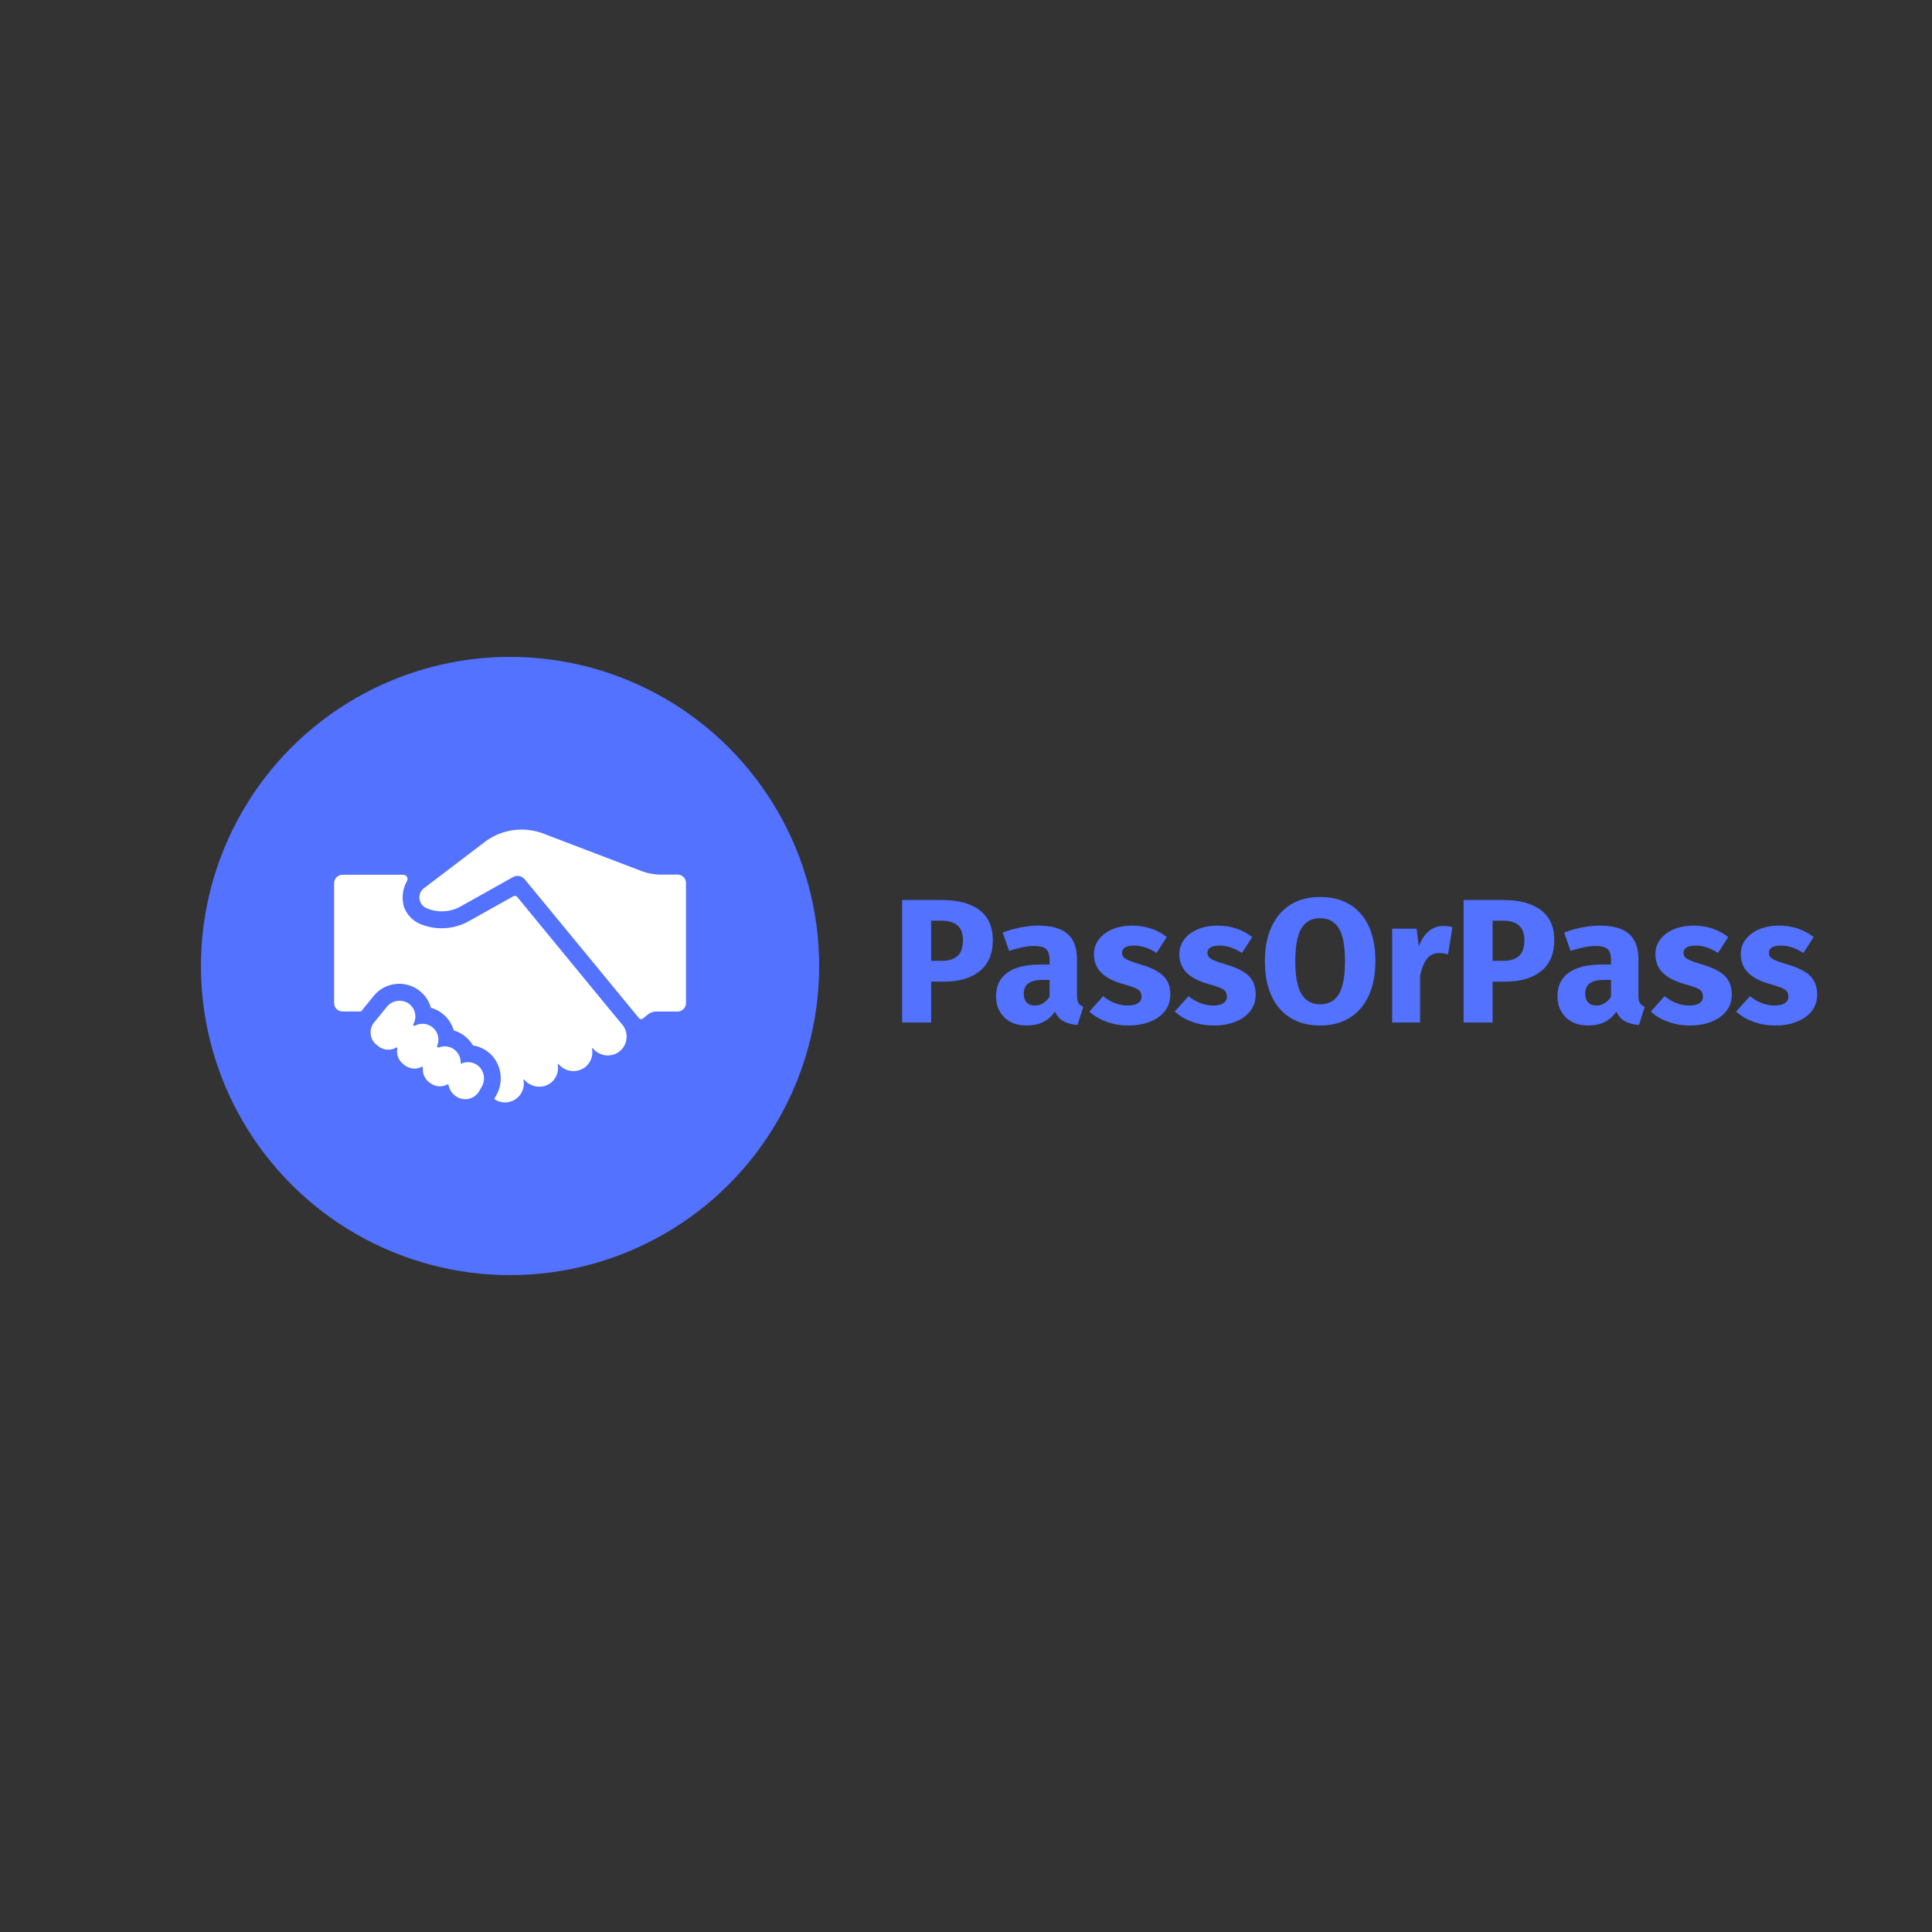 <?xml version="1.0" encoding="UTF-8" standalone="no" ?>
<!DOCTYPE svg PUBLIC "-//W3C//DTD SVG 1.1//EN" "http://www.w3.org/Graphics/SVG/1.1/DTD/svg11.dtd">
<svg xmlns="http://www.w3.org/2000/svg" xmlns:xlink="http://www.w3.org/1999/xlink" version="1.1" width="500" height="500" viewBox="0 0 500 500" xml:space="preserve">
<rect x="0" y="0" width="500" height="500" fill="#333333" stroke="none"/>
<desc>Created with Fabric.js 3.6.3</desc>
<defs>
</defs>
<g transform="matrix(3.2 0 0 3.2 132 250)"  >
<circle style="stroke: none; stroke-width: 0; stroke-dasharray: none; stroke-linecap: butt; stroke-dashoffset: 0; stroke-linejoin: miter; stroke-miterlimit: 4; fill: rgb(82,114,255); fill-rule: nonzero; opacity: 1;"  cx="0" cy="0" r="25" />
</g>
<g transform="matrix(0.931 0 0 0.931 132 250)"  >
<path style="stroke: none; stroke-width: 0; stroke-dasharray: none; stroke-linecap: butt; stroke-dashoffset: 0; stroke-linejoin: miter; stroke-miterlimit: 4; fill: rgb(255,255,255); fill-rule: nonzero; opacity: 1;"  transform=" translate(-50, -50)" d="M 25.86 28.54 l 17.08 -13 A 17 17 0 0 1 59.28 13.2 L 86.51 23.59 a 15.58 15.58 0 0 0 5.55 1 h 4.48 A 2.36 2.36 0 0 1 98.91 27 v 33.3 a 2.36 2.36 0 0 1 -2.36 2.36 H 90.63 a 3.71 3.71 0 0 0 -2.33 0.83 l -1.35 1.1 a 0.81 0.81 0 0 1 -1.13 -0.12 L 54.09 25.91 a 2.6 2.6 0 0 0 -3.28 -0.62 L 36.27 33.44 a 10.72 10.72 0 0 1 -9.51 0.47 A 3.24 3.24 0 0 1 25.86 28.54 Z M 3.46 62.64 H 8.58 l 3.57 -4.37 A 9.14 9.14 0 0 1 28 61.62 a 9.12 9.12 0 0 1 6.35 6.3 a 9.12 9.12 0 0 1 5.33 4.16 a 9.2 9.2 0 0 1 5.11 2.61 A 9.49 9.49 0 0 1 46.1 86.05 l -0.48 0.85 a 0.06 0.06 0 0 0 0 0.08 a 5.22 5.22 0 0 0 8.11 -5.28 a 0.11 0.11 0 0 1 0.19 -0.11 l 0.39 0.38 a 5.39 5.39 0 0 0 6.79 0.68 a 5.23 5.23 0 0 0 2.14 -5.29 a 0.11 0.11 0 0 1 0.19 -0.11 l 0.39 0.38 a 5.39 5.39 0 0 0 6.78 0.68 A 5.23 5.23 0 0 0 72.78 73 a 0.11 0.11 0 0 1 0.19 -0.11 l 0.44 0.42 a 5.34 5.34 0 0 0 6.44 0.83 a 5.24 5.24 0 0 0 1.21 -8 l -3.2 -3.86 L 52 30.81 a 0.85 0.85 0 0 0 -1.08 -0.2 L 38.56 37.53 a 15.5 15.5 0 0 1 -13 1 a 8.31 8.31 0 0 1 -5.06 -5 a 9.36 9.36 0 0 1 0.86 -7.15 a 1.18 1.18 0 0 0 -1.05 -1.74 H 3.46 A 2.36 2.36 0 0 0 1.09 27 v 33.3 A 2.36 2.36 0 0 0 3.46 62.64 Z m 18.06 -2.39 a 4.57 4.57 0 0 0 -5.83 1.17 l -3.47 4.26 a 4.4 4.4 0 0 0 0.69 6.24 l 0.53 0.41 a 4.39 4.39 0 0 0 4.91 0.35 a 0.21 0.21 0 0 1 0.32 0.23 a 4.41 4.41 0 0 0 1.6 4.32 l 0.43 0.34 a 4.42 4.42 0 0 0 4.75 0.46 a 0.23 0.23 0 0 1 0.33 0.23 a 4.44 4.44 0 0 0 1.67 4 l 0.3 0.23 a 4.46 4.46 0 0 0 4.8 0.45 a 0.25 0.25 0 0 1 0.38 0.19 a 4.45 4.45 0 0 0 1.65 2.79 l 0.19 0.15 a 4.5 4.5 0 0 0 6.68 -1.31 l 0.65 -1.14 a 4.64 4.64 0 0 0 -0.78 -5.73 a 4.48 4.48 0 0 0 -4.86 -0.76 a 0.13 0.13 0 0 1 -0.19 -0.13 a 4.43 4.43 0 0 0 -6 -4.37 c -0.66 0.12 -0.52 -0.46 -0.52 -0.46 a 4.42 4.42 0 0 0 -6.23 -5.55 c -0.49 0.07 -0.43 -0.39 -0.43 -0.39 A 4.39 4.39 0 0 0 21.52 60.25 Z" stroke-linecap="round" />
</g>
<g transform="matrix(1 0 0 1 362.5 250.25)" style=""  ><path fill="#5272ff" opacity="1" d="M-118.78-17.33Q-112.51-17.33-109.03-14.73Q-105.56-12.12-105.56-6.99L-105.56-6.99Q-105.56-1.64-108.96 1.08Q-112.37 3.80-118.09 3.80L-118.09 3.80L-121.52 3.80L-121.52 14.37L-129.03 14.37L-129.03-17.33L-118.78-17.33ZM-118.73-1.59Q-116.08-1.59-114.68-2.85Q-113.29-4.11-113.29-6.99L-113.29-6.99Q-113.29-11.98-118.87-11.98L-118.87-11.98L-121.52-11.98L-121.52-1.59L-118.73-1.59Z"/><path fill="#5272ff" opacity="1" d="M-83.78 7.33Q-83.78 8.70-83.39 9.34Q-83.00 9.98-82.13 10.30L-82.13 10.30L-83.64 15.01Q-85.88 14.83-87.28 14.05Q-88.67 13.27-89.50 11.54L-89.50 11.54Q-91.88 15.15-96.82 15.15L-96.82 15.15Q-100.43 15.15-102.58 13.05Q-104.73 10.94-104.73 7.56L-104.73 7.56Q-104.73 3.57-101.80 1.47Q-98.88-0.63-93.34-0.63L-93.34-0.63L-90.87-0.63L-90.87-1.69Q-90.87-3.84-91.79-4.64Q-92.70-5.44-94.99-5.44L-94.99-5.44Q-96.18-5.44-97.87-5.09Q-99.56-4.75-101.35-4.16L-101.35-4.16L-102.99-8.91Q-100.71-9.78-98.31-10.24Q-95.90-10.70-93.84-10.70L-93.84-10.70Q-88.63-10.70-86.20-8.55Q-83.78-6.40-83.78-2.10L-83.78-2.10L-83.78 7.33ZM-94.71 9.98Q-93.52 9.98-92.54 9.39Q-91.56 8.79-90.87 7.69L-90.87 7.69L-90.87 3.35L-92.65 3.35Q-95.13 3.35-96.34 4.22Q-97.55 5.08-97.55 6.91L-97.55 6.91Q-97.55 8.38-96.80 9.18Q-96.04 9.98-94.71 9.98L-94.71 9.98Z"/><path fill="#5272ff" opacity="1" d="M-69.46-10.70Q-66.85-10.70-64.56-9.92Q-62.28-9.14-60.54-7.73L-60.54-7.73L-63.19-3.61Q-66.12-5.53-68.96-5.53L-68.96-5.53Q-70.56-5.53-71.34-5.05Q-72.11-4.57-72.11-3.70L-72.11-3.70Q-72.11-3.01-71.77-2.58Q-71.43-2.14-70.37-1.69Q-69.32-1.23-67.13-0.59L-67.13-0.59Q-63.33 0.51-61.48 2.27Q-59.62 4.03-59.62 7.14L-59.62 7.14Q-59.62 9.61-61.04 11.42Q-62.46 13.23-64.93 14.19Q-67.40 15.15-70.42 15.15L-70.42 15.15Q-73.49 15.15-76.12 14.19Q-78.75 13.23-80.58 11.54L-80.58 11.54L-77.01 7.56Q-75.64 8.70-73.99 9.34Q-72.34 9.98-70.65 9.98L-70.65 9.98Q-68.96 9.98-68.02 9.39Q-67.08 8.79-67.08 7.74L-67.08 7.74Q-67.08 6.87-67.45 6.34Q-67.81 5.82-68.86 5.38Q-69.92 4.95-72.20 4.31L-72.20 4.31Q-75.82 3.25-77.60 1.38Q-79.39-0.50-79.39-3.29L-79.39-3.29Q-79.39-5.39-78.18-7.06Q-76.96-8.73-74.70-9.72Q-72.43-10.70-69.46-10.70L-69.46-10.70Z"/><path fill="#5272ff" opacity="1" d="M-47.36-10.70Q-44.75-10.70-42.47-9.92Q-40.18-9.14-38.44-7.73L-38.44-7.73L-41.09-3.61Q-44.02-5.53-46.86-5.53L-46.86-5.53Q-48.46-5.53-49.24-5.05Q-50.02-4.57-50.02-3.70L-50.02-3.70Q-50.02-3.01-49.67-2.58Q-49.33-2.14-48.28-1.69Q-47.23-1.23-45.03-0.59L-45.03-0.59Q-41.23 0.51-39.38 2.27Q-37.53 4.03-37.53 7.14L-37.53 7.14Q-37.53 9.61-38.94 11.42Q-40.36 13.23-42.83 14.19Q-45.30 15.15-48.32 15.15L-48.32 15.15Q-51.39 15.15-54.02 14.19Q-56.65 13.23-58.48 11.54L-58.48 11.54L-54.91 7.56Q-53.54 8.70-51.89 9.34Q-50.24 9.98-48.55 9.98L-48.55 9.98Q-46.86 9.98-45.92 9.39Q-44.98 8.79-44.98 7.74L-44.98 7.74Q-44.98 6.87-45.35 6.34Q-45.72 5.82-46.77 5.38Q-47.82 4.95-50.11 4.31L-50.11 4.31Q-53.72 3.25-55.51 1.38Q-57.29-0.50-57.29-3.29L-57.29-3.29Q-57.29-5.39-56.08-7.06Q-54.87-8.73-52.60-9.72Q-50.34-10.70-47.36-10.70L-47.36-10.70Z"/><path fill="#5272ff" opacity="1" d="M-20.87-18.11Q-14.10-18.11-10.33-13.76Q-6.55-9.42-6.55-1.50L-6.55-1.50Q-6.55 3.67-8.27 7.42Q-9.98 11.17-13.21 13.16Q-16.44 15.15-20.87 15.15L-20.87 15.15Q-25.31 15.15-28.51 13.18Q-31.72 11.22-33.43 7.49Q-35.15 3.76-35.15-1.50L-35.15-1.50Q-35.15-6.63-33.43-10.38Q-31.72-14.13-28.51-16.12Q-25.31-18.11-20.87-18.11L-20.87-18.11ZM-20.87-12.62Q-24.12-12.62-25.70-9.99Q-27.28-7.36-27.28-1.50L-27.28-1.50Q-27.28 4.35-25.68 7.01Q-24.08 9.66-20.87 9.66L-20.87 9.66Q-17.58 9.66-16.00 7.03Q-14.42 4.40-14.42-1.50L-14.42-1.50Q-14.42-7.41-16.02-10.01Q-17.63-12.62-20.87-12.62L-20.87-12.62Z"/><path fill="#5272ff" opacity="1" d="M10.97-10.61Q12.30-10.61 13.39-10.29L13.39-10.29L12.25-3.29Q10.88-3.61 10.05-3.61L10.05-3.61Q7.95-3.61 6.81-2.14Q5.66-0.68 5.02 2.25L5.02 2.25L5.02 14.37L-2.21 14.37L-2.21-9.92L4.11-9.92L4.70-5.25Q5.52-7.77 7.19-9.19Q8.86-10.61 10.97-10.61L10.97-10.61Z"/><path fill="#5272ff" opacity="1" d="M26.52-17.33Q32.79-17.33 36.27-14.73Q39.75-12.12 39.75-6.99L39.75-6.99Q39.75-1.64 36.34 1.08Q32.93 3.80 27.21 3.80L27.21 3.80L23.78 3.80L23.78 14.37L16.28 14.37L16.28-17.33L26.52-17.33ZM26.57-1.59Q29.22-1.59 30.62-2.85Q32.01-4.11 32.01-6.99L32.01-6.99Q32.01-11.98 26.43-11.98L26.43-11.98L23.78-11.98L23.78-1.59L26.57-1.59Z"/><path fill="#5272ff" opacity="1" d="M61.52 7.33Q61.52 8.70 61.91 9.34Q62.30 9.98 63.17 10.30L63.17 10.30L61.66 15.01Q59.42 14.83 58.02 14.05Q56.63 13.27 55.80 11.54L55.80 11.54Q53.42 15.15 48.48 15.15L48.48 15.15Q44.87 15.15 42.72 13.05Q40.57 10.94 40.57 7.56L40.57 7.56Q40.57 3.57 43.50 1.47Q46.43-0.63 51.96-0.63L51.96-0.63L54.43-0.63L54.43-1.69Q54.43-3.84 53.52-4.64Q52.60-5.44 50.31-5.44L50.31-5.44Q49.12-5.44 47.43-5.09Q45.74-4.75 43.95-4.16L43.95-4.16L42.31-8.91Q44.60-9.78 47.00-10.24Q49.40-10.70 51.46-10.70L51.46-10.70Q56.67-10.70 59.10-8.55Q61.52-6.40 61.52-2.10L61.52-2.10L61.52 7.33ZM50.59 9.98Q51.78 9.98 52.76 9.39Q53.75 8.79 54.43 7.69L54.43 7.69L54.43 3.35L52.65 3.35Q50.18 3.35 48.96 4.22Q47.75 5.08 47.75 6.91L47.75 6.91Q47.75 8.38 48.51 9.18Q49.26 9.98 50.59 9.98L50.59 9.98Z"/><path fill="#5272ff" opacity="1" d="M75.84-10.70Q78.45-10.70 80.74-9.92Q83.03-9.14 84.76-7.73L84.76-7.73L82.11-3.61Q79.18-5.53 76.35-5.53L76.35-5.53Q74.74-5.53 73.97-5.05Q73.19-4.57 73.19-3.70L73.19-3.70Q73.19-3.01 73.53-2.58Q73.88-2.14 74.93-1.69Q75.98-1.23 78.18-0.59L78.18-0.59Q81.97 0.51 83.83 2.27Q85.68 4.03 85.68 7.14L85.68 7.14Q85.68 9.61 84.26 11.42Q82.84 13.23 80.37 14.19Q77.90 15.15 74.88 15.15L74.88 15.15Q71.82 15.15 69.19 14.19Q66.56 13.23 64.73 11.54L64.73 11.54L68.29 7.56Q69.67 8.70 71.31 9.34Q72.96 9.98 74.65 9.98L74.65 9.98Q76.35 9.98 77.28 9.39Q78.22 8.79 78.22 7.74L78.22 7.74Q78.22 6.87 77.86 6.34Q77.49 5.82 76.44 5.38Q75.38 4.95 73.10 4.31L73.10 4.31Q69.48 3.25 67.70 1.38Q65.91-0.50 65.91-3.29L65.91-3.29Q65.91-5.39 67.13-7.06Q68.34-8.73 70.60-9.72Q72.87-10.70 75.84-10.70L75.84-10.70Z"/><path fill="#5272ff" opacity="1" d="M97.94-10.70Q100.55-10.70 102.83-9.92Q105.12-9.14 106.86-7.73L106.86-7.73L104.21-3.61Q101.28-5.53 98.44-5.53L98.44-5.53Q96.84-5.53 96.06-5.05Q95.29-4.57 95.29-3.70L95.29-3.70Q95.29-3.01 95.63-2.58Q95.97-2.14 97.02-1.69Q98.08-1.23 100.27-0.59L100.27-0.59Q104.07 0.51 105.92 2.27Q107.78 4.03 107.78 7.14L107.78 7.14Q107.78 9.61 106.36 11.42Q104.94 13.23 102.47 14.19Q100.00 15.15 96.98 15.15L96.98 15.15Q93.91 15.15 91.28 14.19Q88.65 13.23 86.82 11.54L86.82 11.54L90.39 7.56Q91.76 8.70 93.41 9.34Q95.06 9.98 96.75 9.98L96.75 9.98Q98.44 9.98 99.38 9.39Q100.32 8.79 100.32 7.74L100.32 7.74Q100.32 6.87 99.95 6.34Q99.59 5.82 98.53 5.38Q97.48 4.95 95.19 4.31L95.19 4.31Q91.58 3.25 89.80 1.38Q88.01-0.50 88.01-3.29L88.01-3.29Q88.01-5.39 89.22-7.06Q90.44-8.73 92.70-9.72Q94.97-10.70 97.94-10.70L97.94-10.70Z"/></g></svg>